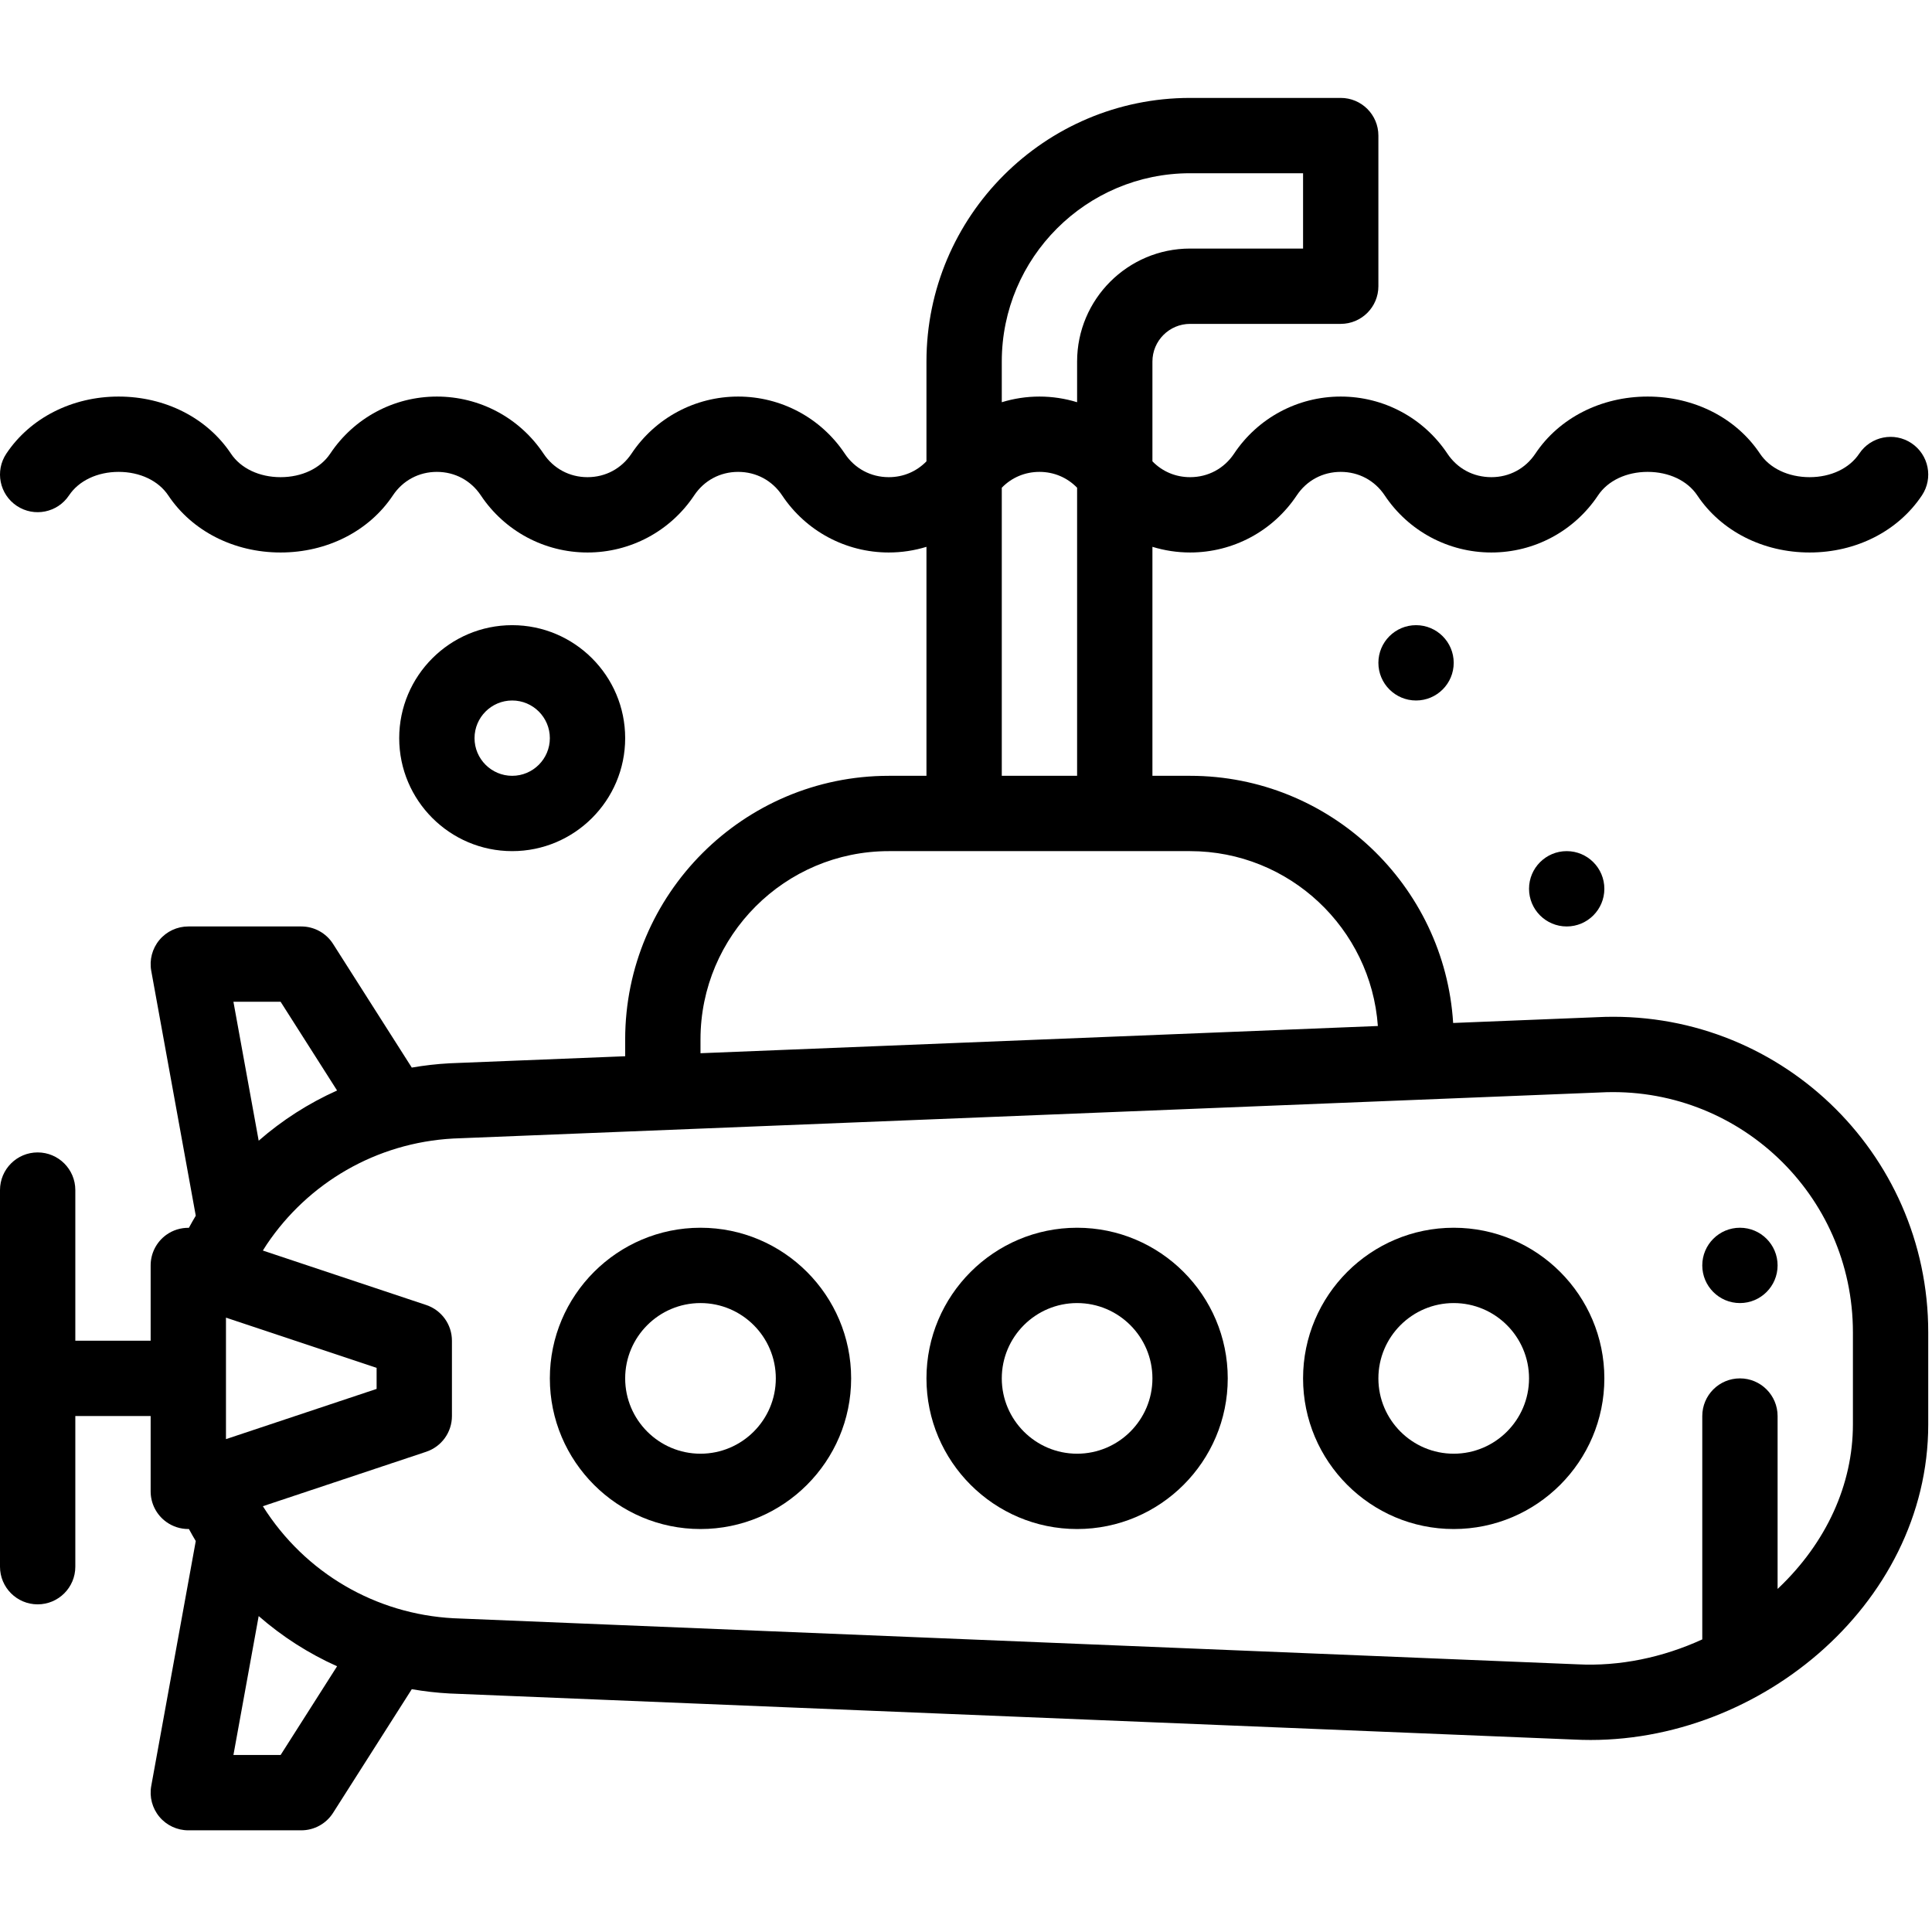 <svg width="513" height="513" viewBox="0 0 513 513" fill="currentColor" xmlns="http://www.w3.org/2000/svg">
<g>
<path d="M462.001 326C456.481 326 452.001 330.48 452.001 336C452.001 341.52 456.481 346 462.001 346C467.521 346 472.001 341.52 472.001 336C472.001 330.48 467.521 326 462.001 326Z" fill="currentColor"/>
<path d="M416.001 226C410.481 226 406.001 230.48 406.001 236C406.001 241.52 410.481 246 416.001 246C421.521 246 426.001 241.52 426.001 236C426.001 230.48 421.521 226 416.001 226Z" fill="currentColor"/>
<path d="M376.001 166C370.481 166 366.001 170.48 366.001 176C366.001 181.52 370.481 186 376.001 186C381.521 186 386.001 181.52 386.001 176C386.001 170.48 381.521 166 376.001 166Z" fill="currentColor"/>
<path d="M286.001 326C263.945 326 246.001 343.944 246.001 366C246.001 388.056 263.945 406 286.001 406C308.057 406 326.001 388.056 326.001 366C326.001 343.944 308.057 326 286.001 326ZM286.001 386C274.973 386 266.001 377.028 266.001 366C266.001 354.972 274.973 346 286.001 346C297.029 346 306.001 354.972 306.001 366C306.001 377.028 297.029 386 286.001 386Z" fill="currentColor"/>
<path d="M386.001 326C363.945 326 346.001 343.944 346.001 366C346.001 388.056 363.945 406 386.001 406C408.057 406 426.001 388.056 426.001 366C426.001 343.944 408.057 326 386.001 326ZM386.001 386C374.973 386 366.001 377.028 366.001 366C366.001 354.972 374.973 346 386.001 346C397.029 346 406.001 354.972 406.001 366C406.001 377.028 397.029 386 386.001 386Z" fill="currentColor"/>
<path d="M186.001 326C163.945 326 146.001 343.944 146.001 366C146.001 388.056 163.945 406 186.001 406C208.057 406 226.001 388.056 226.001 366C226.001 343.944 208.057 326 186.001 326ZM186.001 386C174.973 386 166.001 377.028 166.001 366C166.001 354.972 174.973 346 186.001 346C197.029 346 206.001 354.972 206.001 366C206.001 377.028 197.029 386 186.001 386Z" fill="currentColor"/>
<path d="M423.88 270.1L385.851 271.628C383.585 235.06 353.13 205.999 316.001 205.999H306.001V145.197C309.198 146.177 312.56 146.701 316.001 146.701C327.41 146.701 337.997 141.035 344.322 131.545C346.968 127.574 351.225 125.297 356.001 125.297C360.777 125.297 365.033 127.574 367.68 131.545C374.005 141.035 384.592 146.701 396.001 146.701C407.41 146.701 417.997 141.035 424.322 131.545C426.929 127.633 431.856 125.297 437.501 125.297C443.146 125.297 448.072 127.633 450.68 131.545C457.005 141.035 468.153 146.701 480.501 146.701C492.849 146.701 503.997 141.035 510.322 131.545C513.385 126.95 512.143 120.741 507.547 117.679C502.952 114.618 496.743 115.86 493.68 120.454C491.073 124.366 486.146 126.702 480.501 126.702C474.856 126.702 469.93 124.366 467.322 120.454C460.997 110.964 449.849 105.298 437.501 105.298C425.153 105.298 414.005 110.964 407.68 120.454C405.034 124.425 400.777 126.702 396.001 126.702C391.225 126.702 386.969 124.425 384.322 120.454C377.997 110.964 367.41 105.298 356.001 105.298C344.592 105.298 334.005 110.964 327.68 120.454C325.034 124.425 320.777 126.702 316.001 126.702C312.126 126.702 308.61 125.182 306.001 122.495V96C306.001 90.486 310.487 86 316.001 86H356.001C361.523 86 366.001 81.522 366.001 76V36C366.001 30.478 361.523 26 356.001 26H316.001C277.402 26 246.001 57.401 246.001 96V122.495C243.392 125.182 239.876 126.702 236.001 126.702C231.226 126.702 226.969 124.425 224.322 120.454C217.997 110.964 207.41 105.298 196.001 105.298C184.592 105.298 174.005 110.964 167.68 120.454C165.034 124.425 160.777 126.702 156.001 126.702C151.225 126.702 146.969 124.425 144.322 120.454C137.997 110.964 127.41 105.298 116.001 105.298C104.592 105.298 94.005 110.964 87.68 120.454C85.073 124.366 80.146 126.702 74.501 126.702C68.856 126.702 63.93 124.366 61.322 120.454C54.997 110.964 43.849 105.298 31.501 105.298C19.153 105.298 8.005 110.964 1.68 120.454C-1.383 125.05 -0.14 131.259 4.455 134.321C9.052 137.384 15.259 136.142 18.322 131.546C20.929 127.634 25.856 125.298 31.501 125.298C37.146 125.298 42.072 127.634 44.68 131.546C51.005 141.036 62.153 146.702 74.501 146.702C86.849 146.702 97.997 141.036 104.322 131.546C106.968 127.575 111.225 125.298 116.001 125.298C120.777 125.298 125.033 127.575 127.68 131.546C134.005 141.036 144.592 146.702 156.001 146.702C167.41 146.702 177.997 141.036 184.322 131.546C186.968 127.575 191.225 125.298 196.001 125.298C200.777 125.298 205.033 127.575 207.68 131.546C214.005 141.036 224.592 146.702 236.001 146.702C239.442 146.702 242.804 146.178 246.001 145.198V206H236.001C197.403 206 166.001 237.402 166.001 276V280.463L119.501 282.328C119.457 282.33 119.414 282.332 119.37 282.334C115.999 282.514 112.647 282.9 109.341 283.475L88.437 250.631C86.601 247.746 83.419 246 80 246H50C47.035 246 44.223 247.315 42.322 249.593C40.423 251.869 39.631 254.871 40.161 257.788L51.981 322.809C51.346 323.863 50.743 324.937 50.155 326.018C48.029 325.985 45.919 326.615 44.15 327.89C41.544 329.769 40 332.786 40 336V356H20V316C20 310.478 15.522 306 10 306C4.478 306 0 310.478 0 316V416C0 421.522 4.478 426 10 426C15.522 426 20 421.522 20 416V376H40V396C40 399.214 41.544 402.231 44.15 404.11C45.876 405.354 47.926 406 50.001 406C50.054 406 50.108 405.994 50.162 405.994C50.748 407.071 51.349 408.141 51.981 409.192L40.161 474.213C39.631 477.13 40.423 480.132 42.322 482.408C44.222 484.685 47.035 486.001 50 486.001H80C83.419 486.001 86.601 484.255 88.437 481.37L109.341 448.526C112.647 449.101 115.999 449.487 119.37 449.667C119.411 449.669 119.451 449.671 119.492 449.672L417.876 461.899C465.671 464.383 512.001 426.417 512.001 378.23V353.769C512.001 305.773 471.854 267.584 423.88 270.1ZM266.001 96C266.001 68.43 288.431 46 316.001 46H346.001V66H316.001C299.459 66 286.001 79.458 286.001 96V106.802C282.804 105.822 279.442 105.298 276.001 105.298C272.56 105.298 269.198 105.822 266.001 106.802V96ZM266.001 129.505C268.61 126.818 272.126 125.298 276.001 125.298C279.876 125.298 283.392 126.818 286.001 129.505V206H266.001V129.505ZM186.001 276C186.001 248.43 208.431 226 236.001 226C259.457 226 291.046 226 316.001 226C342.37 226 364.022 246.522 365.86 272.432L186.001 279.66V276V276ZM74.512 266L89.505 289.557C81.937 292.951 74.922 297.442 68.688 302.888L61.982 266H74.512ZM60.001 349.871L100.001 363.207V368.793L60.001 382.129V349.871V349.871ZM74.512 466H61.982L68.688 429.112C74.922 434.559 81.937 439.049 89.505 442.443L74.512 466ZM492.001 378.23C492.001 394.161 484.967 409.608 472.193 421.727C472.13 421.787 472.063 421.841 472.001 421.9V375.999C472.001 370.477 467.523 365.999 462.001 365.999C456.479 365.999 452.001 370.477 452.001 375.999V435.307C441.504 440.122 430.023 442.504 418.866 441.923C418.827 441.921 418.789 441.919 418.75 441.918L120.373 429.689C99.846 428.581 81.02 417.76 69.796 399.941L113.164 385.485C117.247 384.124 120.001 380.302 120.001 375.999V355.999C120.001 351.695 117.247 347.874 113.164 346.513L69.797 332.055C70.135 331.518 70.465 330.976 70.819 330.45C81.806 314.11 99.866 303.421 120.37 302.309C123.953 302.166 350.69 293.08 424.742 290.082C424.783 290.08 424.824 290.078 424.866 290.076C461.332 288.149 492.001 317.12 492.001 353.769V378.23V378.23Z" fill="currentColor"/>
<path d="M136.001 166C119.459 166 106.001 179.458 106.001 196C106.001 212.542 119.459 226 136.001 226C152.543 226 166.001 212.542 166.001 196C166.001 179.458 152.543 166 136.001 166ZM136.001 206C130.487 206 126.001 201.514 126.001 196C126.001 190.486 130.487 186 136.001 186C141.515 186 146.001 190.486 146.001 196C146.001 201.514 141.515 206 136.001 206Z" fill="currentColor"/>
</g>
</svg>
